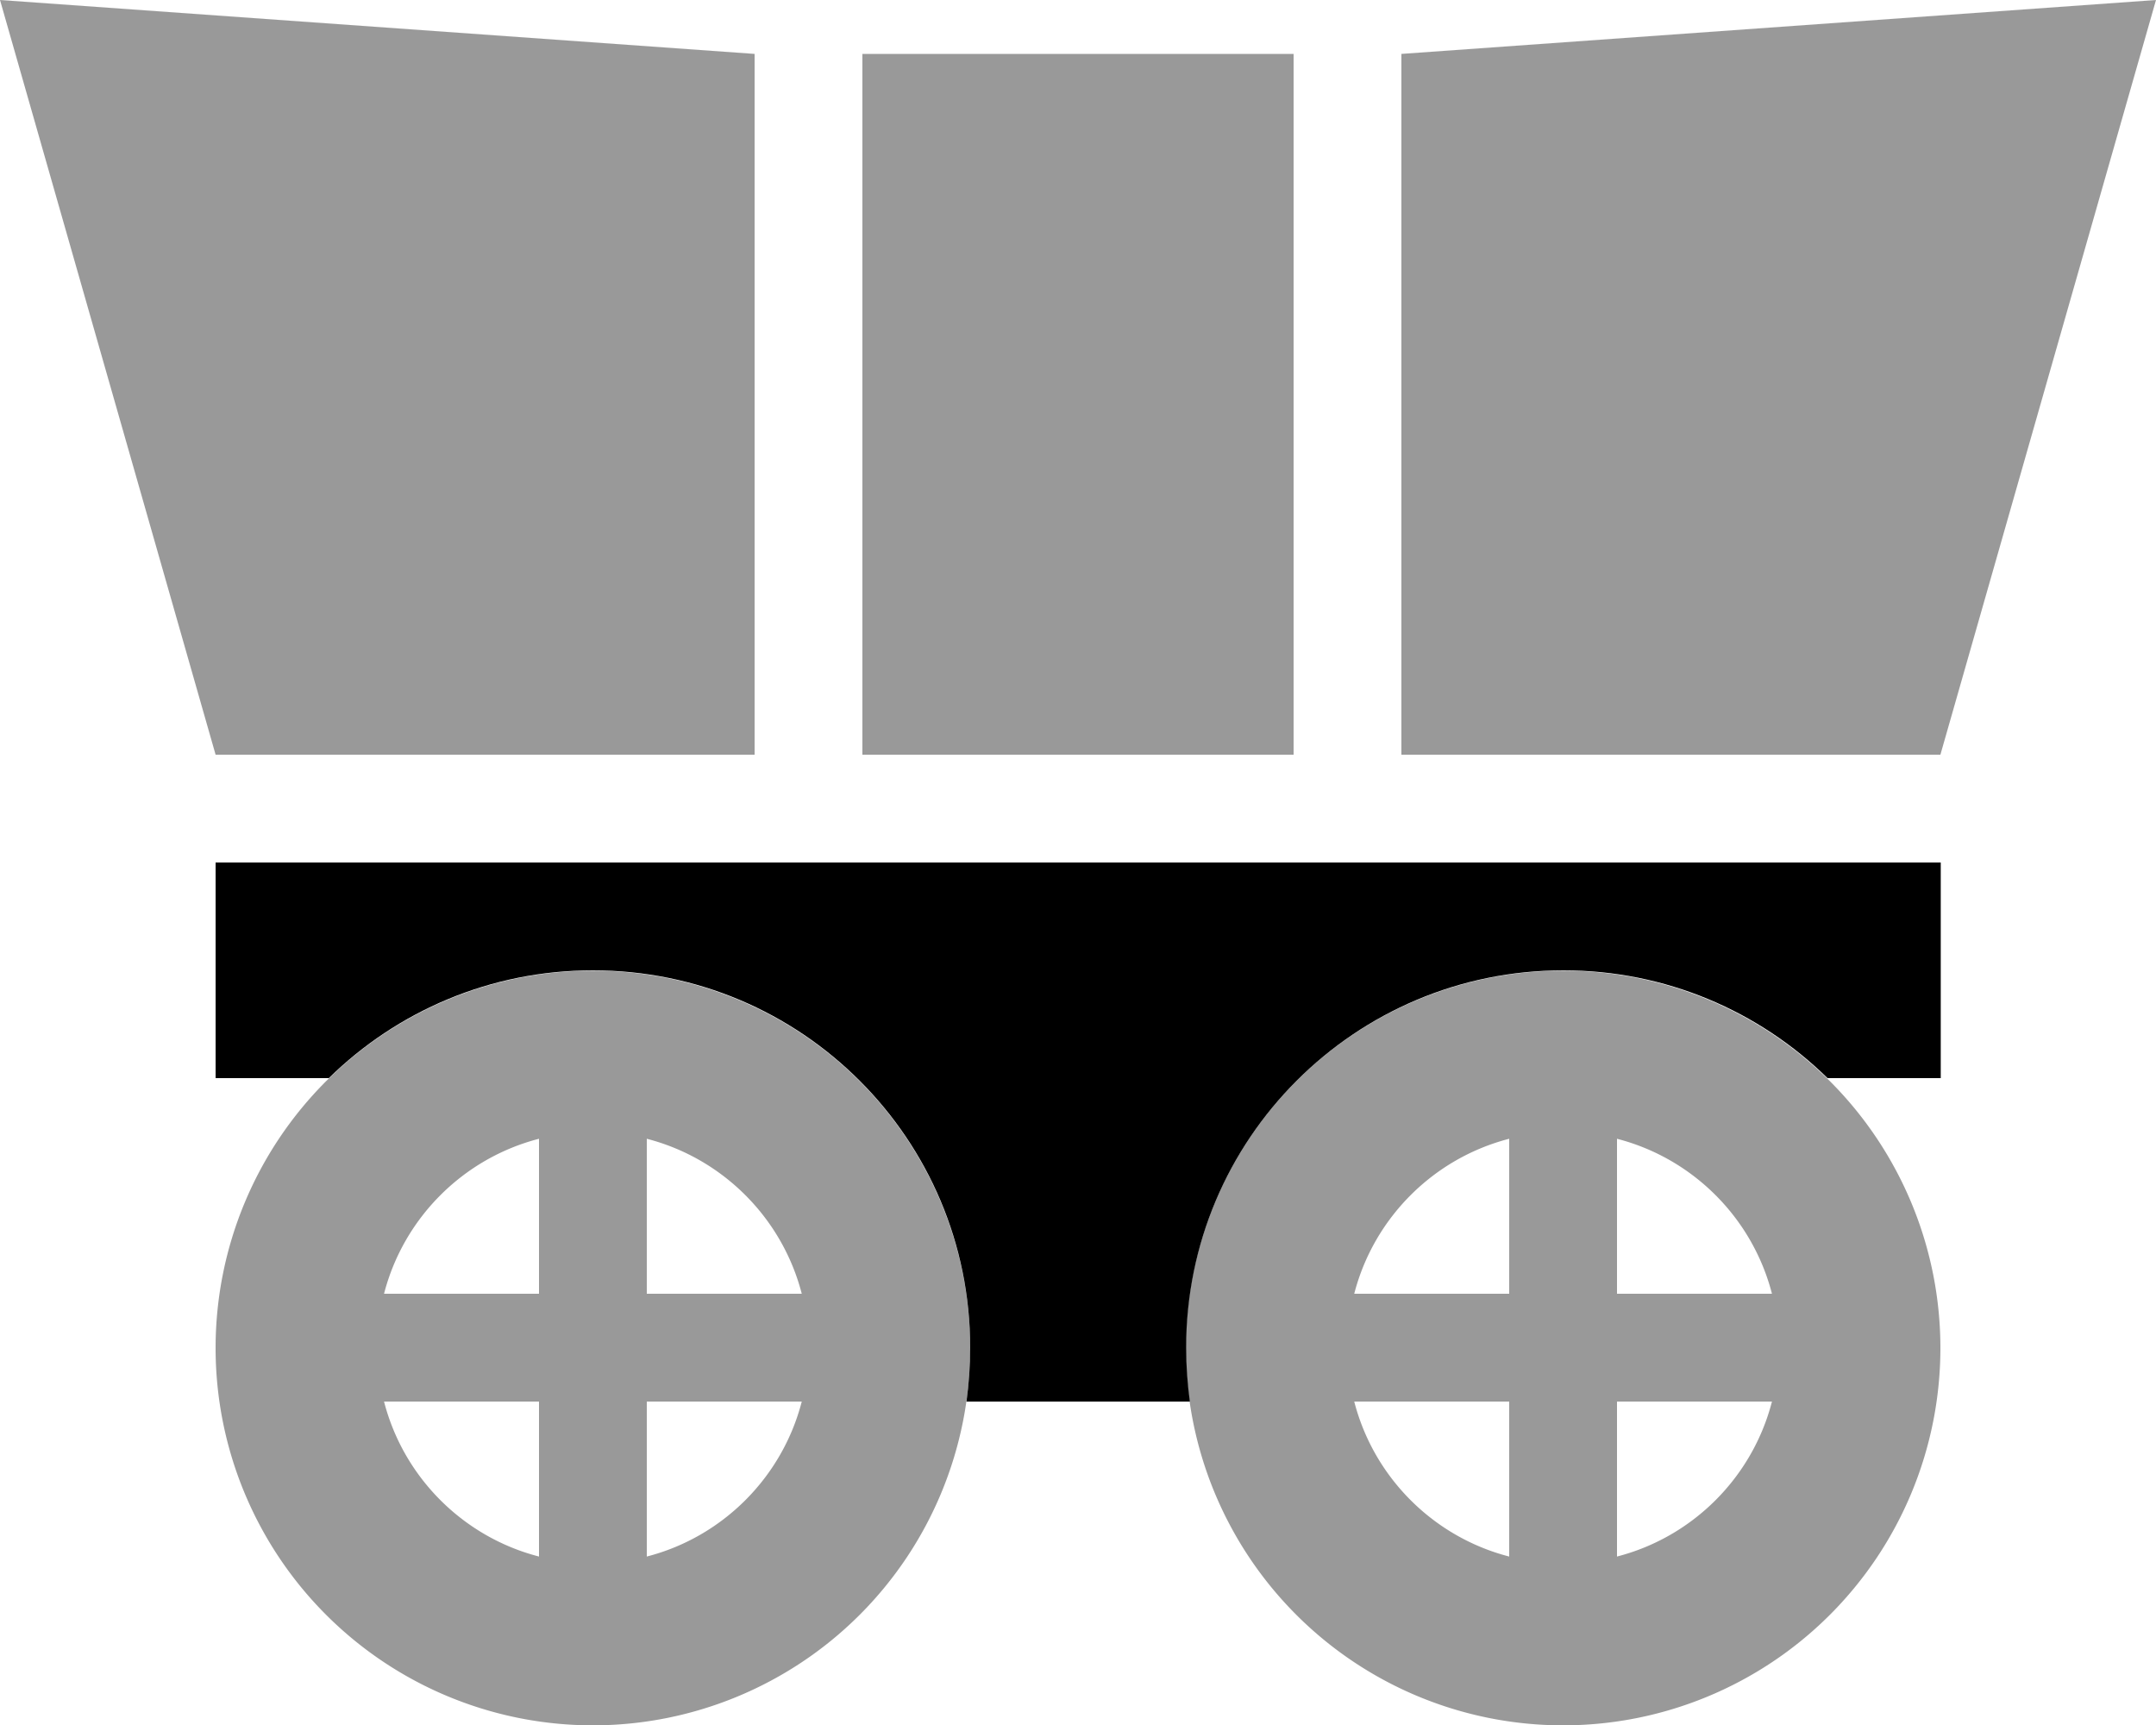 <svg xmlns="http://www.w3.org/2000/svg" viewBox="0 0 640 512"><defs><style>.fa-secondary{opacity:.4}</style></defs><path class="fa-secondary" d="M0 0L224 16l0 208L64 224 0 0zM288 400.2A112 112 0 1 1 64 400a112 112 0 1 1 224 .2zM114 384l46 0 0-46c-22.5 5.8-40.2 23.5-46 46zm0 32c5.8 22.5 23.5 40.2 46 46l0-46-46 0zm78-78l0 46 46 0c-5.8-22.5-23.5-40.2-46-46zm0 78l0 46c22.5-5.8 40.2-23.5 46-46l-46 0zM256 16l128 0 0 208-128 0 0-208zM576 400.2A112 112 0 1 1 352 400a112 112 0 1 1 224 .2zM402 384l46 0 0-46c-22.5 5.8-40.2 23.5-46 46zm0 32c5.8 22.5 23.5 40.2 46 46l0-46-46 0zM416 16L640 0 576 224l-160 0 0-208zm64 322l0 46 46 0c-5.8-22.5-23.5-40.2-46-46zm0 78l0 46c22.5-5.8 40.2-23.5 46-46l-46 0z"/><path class="fa-primary" d="M576 256L64 256l0 64 33.6 0c20.2-19.8 47.9-32 78.4-32c61.9 0 112 50.1 112 112c0 5.4-.4 10.8-1.1 16l66.3 0c-.7-5.2-1.1-10.6-1.1-16c0-61.9 50.1-112 112-112c30.5 0 58.2 12.2 78.4 32l33.6 0 0-64z"/></svg>